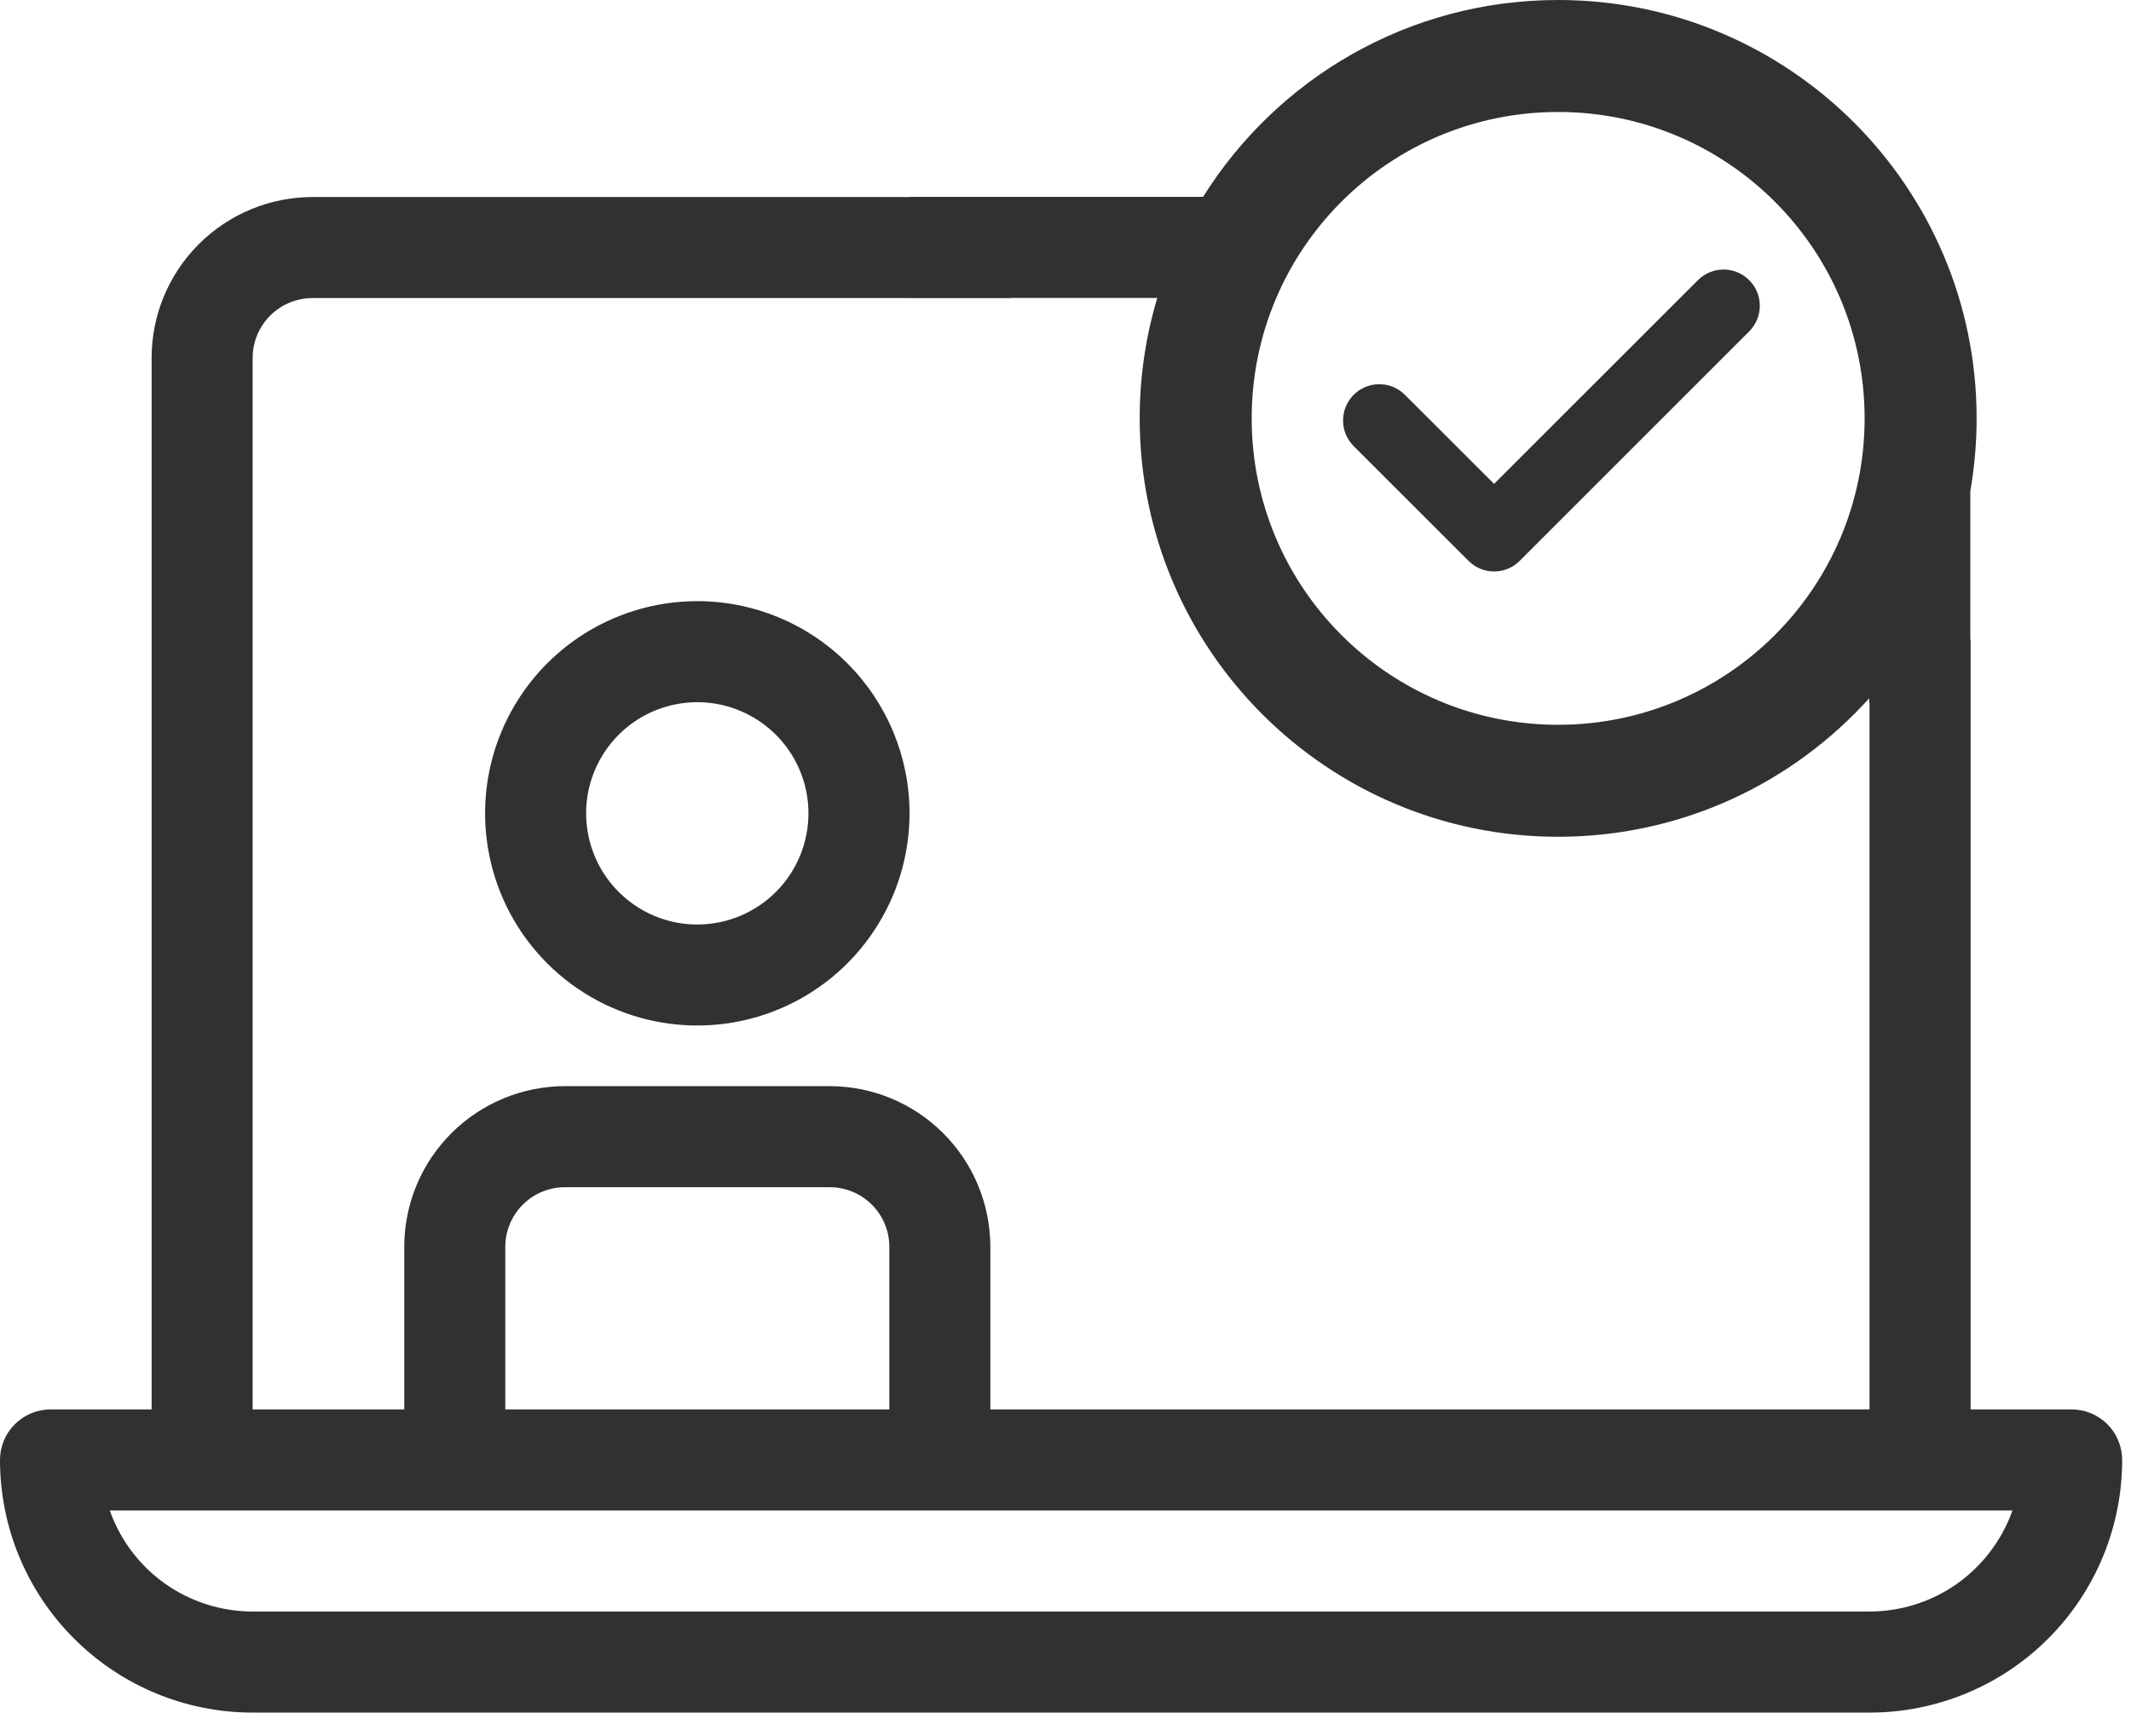 <svg width="27" height="22" viewBox="0 0 27 22" fill="none" xmlns="http://www.w3.org/2000/svg">
<path fill-rule="evenodd" clip-rule="evenodd" d="M23.625 5.302C23.625 7.446 21.886 9.185 19.742 9.185C17.597 9.185 15.859 7.446 15.859 5.302C15.859 3.157 17.597 1.419 19.742 1.419C21.886 1.419 23.625 3.157 23.625 5.302ZM23.687 17.861V8.908H23.683V8.849C22.712 9.926 21.306 10.604 19.742 10.604C16.814 10.604 14.44 8.23 14.44 5.302C14.44 4.772 14.518 4.259 14.663 3.776H12.804V3.778H11.709H11.524V3.777H3.959C3.758 3.778 3.565 3.857 3.423 4C3.281 4.142 3.201 4.334 3.201 4.535V17.861H5.122V15.8C5.122 15.26 5.337 14.742 5.719 14.361C6.101 13.979 6.619 13.765 7.159 13.764H10.512C11.052 13.765 11.569 13.979 11.951 14.361C12.333 14.743 12.547 15.26 12.548 15.8V17.861H23.687ZM12.697 2.495H11.524V2.497H3.959C3.419 2.497 2.901 2.712 2.518 3.095C2.136 3.477 1.921 3.995 1.921 4.535V17.861H0.64C0.47 17.861 0.308 17.929 0.188 18.049C0.067 18.169 0 18.332 0 18.502C0 19.351 0.337 20.165 0.938 20.765C1.538 21.366 2.352 21.703 3.201 21.703H23.687C24.536 21.703 25.351 21.366 25.951 20.765C26.551 20.165 26.888 19.351 26.888 18.502C26.888 18.332 26.821 18.169 26.701 18.049C26.581 17.929 26.418 17.861 26.248 17.861H24.968V8.102H24.964V6.224C25.016 5.924 25.044 5.616 25.044 5.302C25.044 2.374 22.67 0 19.742 0C17.844 0 16.18 0.997 15.243 2.495H12.804H12.697ZM3.201 20.422H23.687C24.084 20.422 24.472 20.299 24.796 20.07C25.12 19.84 25.365 19.516 25.498 19.142H1.391C1.523 19.516 1.768 19.84 2.092 20.07C2.417 20.299 2.804 20.422 3.201 20.422ZM6.402 17.861H11.268V15.8C11.268 15.6 11.188 15.408 11.046 15.266C10.905 15.124 10.712 15.045 10.512 15.045H7.159C6.958 15.045 6.766 15.124 6.624 15.266C6.482 15.408 6.402 15.6 6.402 15.8V17.861ZM8.835 7.618C8.303 7.618 7.783 7.776 7.341 8.071C6.899 8.367 6.554 8.787 6.351 9.278C6.147 9.769 6.094 10.31 6.198 10.832C6.301 11.353 6.557 11.832 6.933 12.208C7.31 12.585 7.789 12.841 8.31 12.944C8.832 13.048 9.372 12.995 9.864 12.791C10.355 12.588 10.775 12.243 11.07 11.801C11.366 11.359 11.524 10.839 11.524 10.307C11.524 9.594 11.24 8.91 10.736 8.406C10.232 7.902 9.548 7.618 8.835 7.618ZM8.835 11.716C8.556 11.716 8.284 11.633 8.052 11.478C7.821 11.323 7.64 11.104 7.534 10.846C7.427 10.589 7.399 10.306 7.453 10.032C7.508 9.759 7.642 9.508 7.839 9.311C8.036 9.114 8.287 8.98 8.56 8.926C8.833 8.871 9.116 8.899 9.374 9.006C9.631 9.113 9.851 9.293 10.006 9.525C10.161 9.756 10.243 10.029 10.243 10.307C10.243 10.681 10.095 11.039 9.831 11.303C9.567 11.567 9.208 11.716 8.835 11.716Z" fill="#313131"/>
<path fill-rule="evenodd" clip-rule="evenodd" d="M18.93 7.242C18.813 7.242 18.695 7.197 18.606 7.107L17.151 5.653C16.972 5.474 16.972 5.183 17.151 5.004C17.331 4.824 17.621 4.824 17.801 5.004L18.93 6.132L21.513 3.55C21.693 3.371 21.983 3.371 22.162 3.55C22.342 3.73 22.342 4.02 22.162 4.2L19.255 7.107C19.166 7.197 19.048 7.242 18.93 7.242Z" fill="#313131"/>
</svg>
